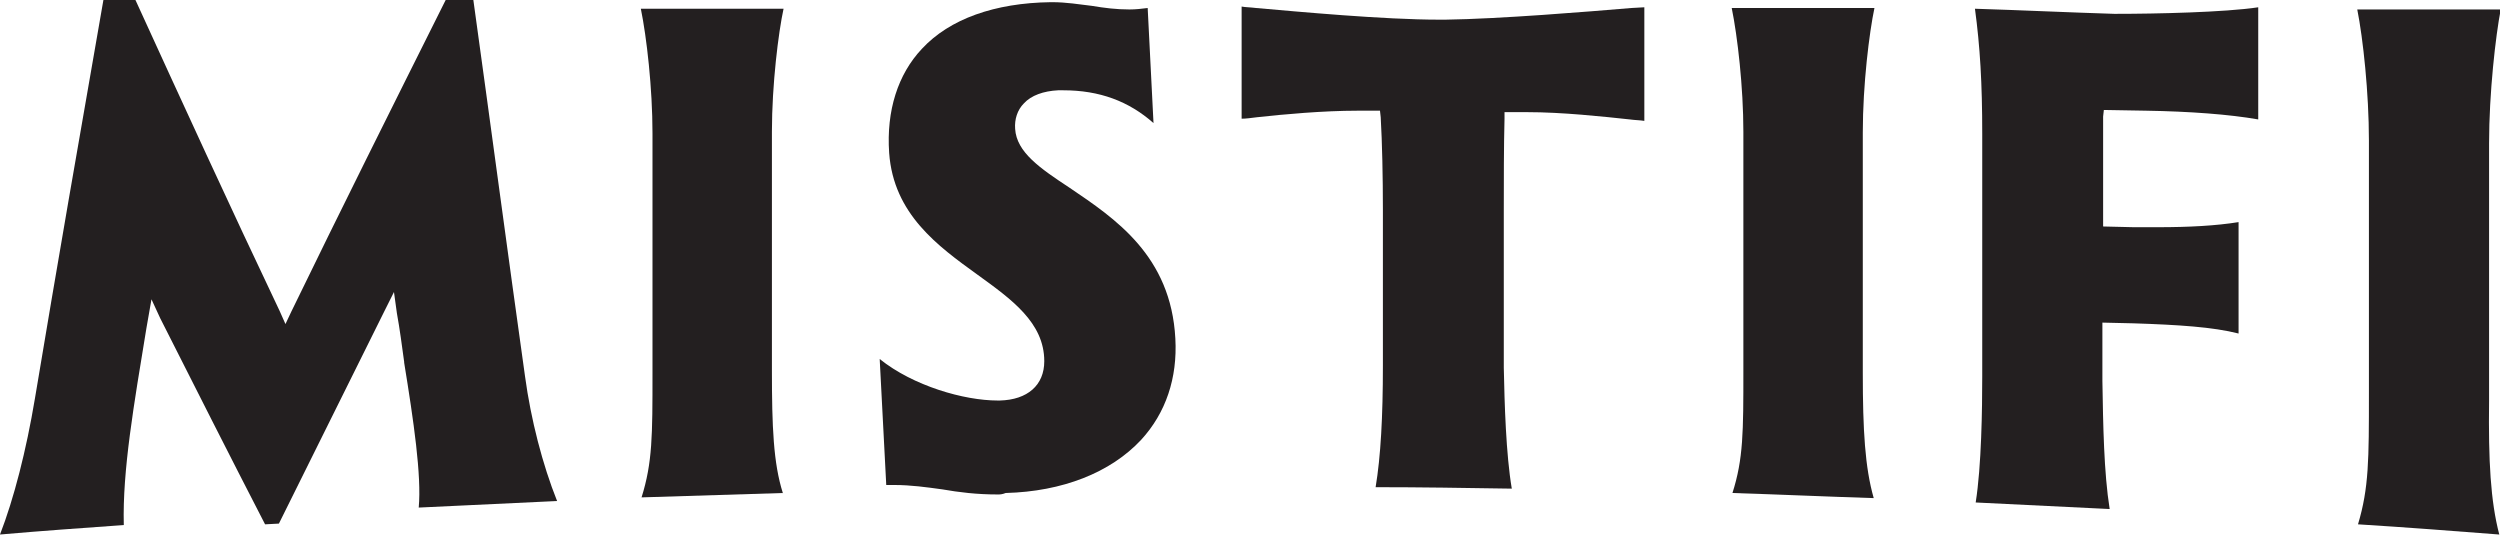 <?xml version="1.0" encoding="utf-8"?>
<!-- Generator: Adobe Illustrator 24.0.0, SVG Export Plug-In . SVG Version: 6.00 Build 0)  -->
<svg version="1.1" id="Layer_1" xmlns="http://www.w3.org/2000/svg" xmlns:xlink="http://www.w3.org/1999/xlink" x="0px" y="0px"
	 viewBox="0 0 34.33 7.34" style="enable-background:new 0 0 34.33 7.34;" xml:space="preserve">
<style type="text/css">
	.st0{fill:#231F20;}
</style>
<path class="st0" d="M0,7.34c0.19-0.49,0.36-1.15,0.48-1.87C0.78,3.67,1.1,1.83,1.42,0h0.44c0.64,1.4,1.3,2.84,1.98,4.27l0.08,0.18
	L4,4.28C4.68,2.88,5.38,1.48,6.12,0H6.5c0.24,1.73,0.47,3.46,0.71,5.17c0.08,0.59,0.24,1.21,0.44,1.71
	c-0.63,0.03-1.27,0.06-1.9,0.09c0.04-0.44-0.07-1.19-0.2-1.99l0-0.01C5.52,4.75,5.49,4.52,5.45,4.3L5.41,4.01L5.28,4.27
	C4.79,5.26,4.3,6.24,3.83,7.19L3.64,7.2C3.15,6.25,2.67,5.3,2.2,4.37L2.08,4.11L2.01,4.51C1.84,5.55,1.68,6.46,1.7,7.21
	C1.14,7.25,0.57,7.29,0,7.34"/>
<path class="st0" d="M13.7,6.79c-0.29,0-0.53-0.03-0.76-0.07c-0.22-0.03-0.43-0.06-0.66-0.06c-0.04,0-0.07,0-0.11,0l-0.09-1.73
	c0.46,0.37,1.16,0.57,1.62,0.57l0.03,0c0.38-0.01,0.61-0.21,0.61-0.54c0-0.53-0.45-0.85-0.92-1.19c-0.54-0.39-1.15-0.83-1.21-1.67
	c-0.04-0.58,0.12-1.08,0.45-1.43c0.38-0.41,1-0.63,1.77-0.64h0.02c0.19,0,0.37,0.03,0.54,0.05c0.18,0.03,0.34,0.05,0.52,0.05
	c0.09,0,0.17-0.01,0.25-0.02l0.08,1.58c-0.34-0.3-0.74-0.45-1.24-0.45c-0.02,0-0.04,0-0.07,0c-0.2,0.01-0.37,0.07-0.47,0.18
	c-0.09,0.09-0.13,0.22-0.12,0.35c0.02,0.32,0.34,0.54,0.75,0.81c0.62,0.42,1.39,0.93,1.45,2.07c0.03,0.54-0.13,1.02-0.47,1.39
	c-0.42,0.45-1.08,0.71-1.86,0.73C13.76,6.79,13.73,6.79,13.7,6.79"/>
<path class="st0" d="M20.76,6.71c-0.63-0.01-1.26-0.02-1.87-0.02c0.07-0.42,0.1-0.97,0.1-1.67l0-2.14c0-0.45-0.01-0.92-0.03-1.27
	l-0.01-0.09l-0.31,0c-0.47,0-1.02,0.05-1.38,0.09c-0.08,0.01-0.15,0.02-0.21,0.02V0.09c0.05,0.01,0.12,0.01,0.2,0.02
	c0.57,0.05,1.75,0.16,2.51,0.16c0,0,0.06,0,0.09,0c0.74-0.01,1.96-0.11,2.55-0.16l0.18-0.01l0,1.56c-0.06-0.01-0.13-0.01-0.2-0.02
	c-0.37-0.04-0.93-0.1-1.41-0.1l-0.31,0l0,0.09c-0.01,0.37-0.01,0.87-0.01,1.27l0,2.15C20.66,5.54,20.68,6.24,20.76,6.71"/>
<path class="st0" d="M28.97,6.99c-0.62-0.03-1.24-0.06-1.84-0.09c0.08-0.5,0.09-1.29,0.09-1.73l0-3.33c0-0.7-0.03-1.2-0.1-1.72
	c0.64,0.02,1.27,0.05,1.91,0.07h0.04c0.52,0,1.48-0.02,1.94-0.09l0,1.54c-0.4-0.07-0.94-0.11-1.54-0.12l-0.58-0.01l-0.01,0.09
	l0,1.51l0.42,0.01c0.11,0,0.22,0,0.33,0c0.43,0,0.8-0.02,1.11-0.07l0,1.53c-0.35-0.09-0.83-0.12-1.44-0.14l-0.43-0.01l0,0.8
	C28.88,5.83,28.89,6.49,28.97,6.99"/>
<path class="st0" d="M34.32,7.34c-0.64-0.05-1.3-0.1-1.94-0.14c0.15-0.5,0.15-0.89,0.15-1.79l0-3.48c0-0.65-0.08-1.4-0.16-1.8
	l1.97,0c-0.07,0.36-0.16,1.15-0.16,1.84V5.5C34.17,6.33,34.2,6.88,34.32,7.34"/>
<path class="st0" d="M25.73,6.84c-0.64-0.02-1.3-0.05-1.94-0.07c0.15-0.47,0.15-0.84,0.15-1.68l0-3.28c0-0.61-0.08-1.31-0.16-1.7
	l1.96,0c-0.07,0.33-0.16,1.05-0.16,1.71l0,3.3C25.58,5.91,25.61,6.42,25.73,6.84"/>
<path class="st0" d="M8.81,6.83c0.15-0.48,0.15-0.85,0.15-1.7l0-3.3c0-0.62-0.08-1.32-0.16-1.71l1.96,0
	c-0.07,0.32-0.16,1.04-0.16,1.69l0,3.27c0,0.78,0.02,1.28,0.15,1.69C10.1,6.79,9.45,6.81,8.81,6.83"/>
</svg>
